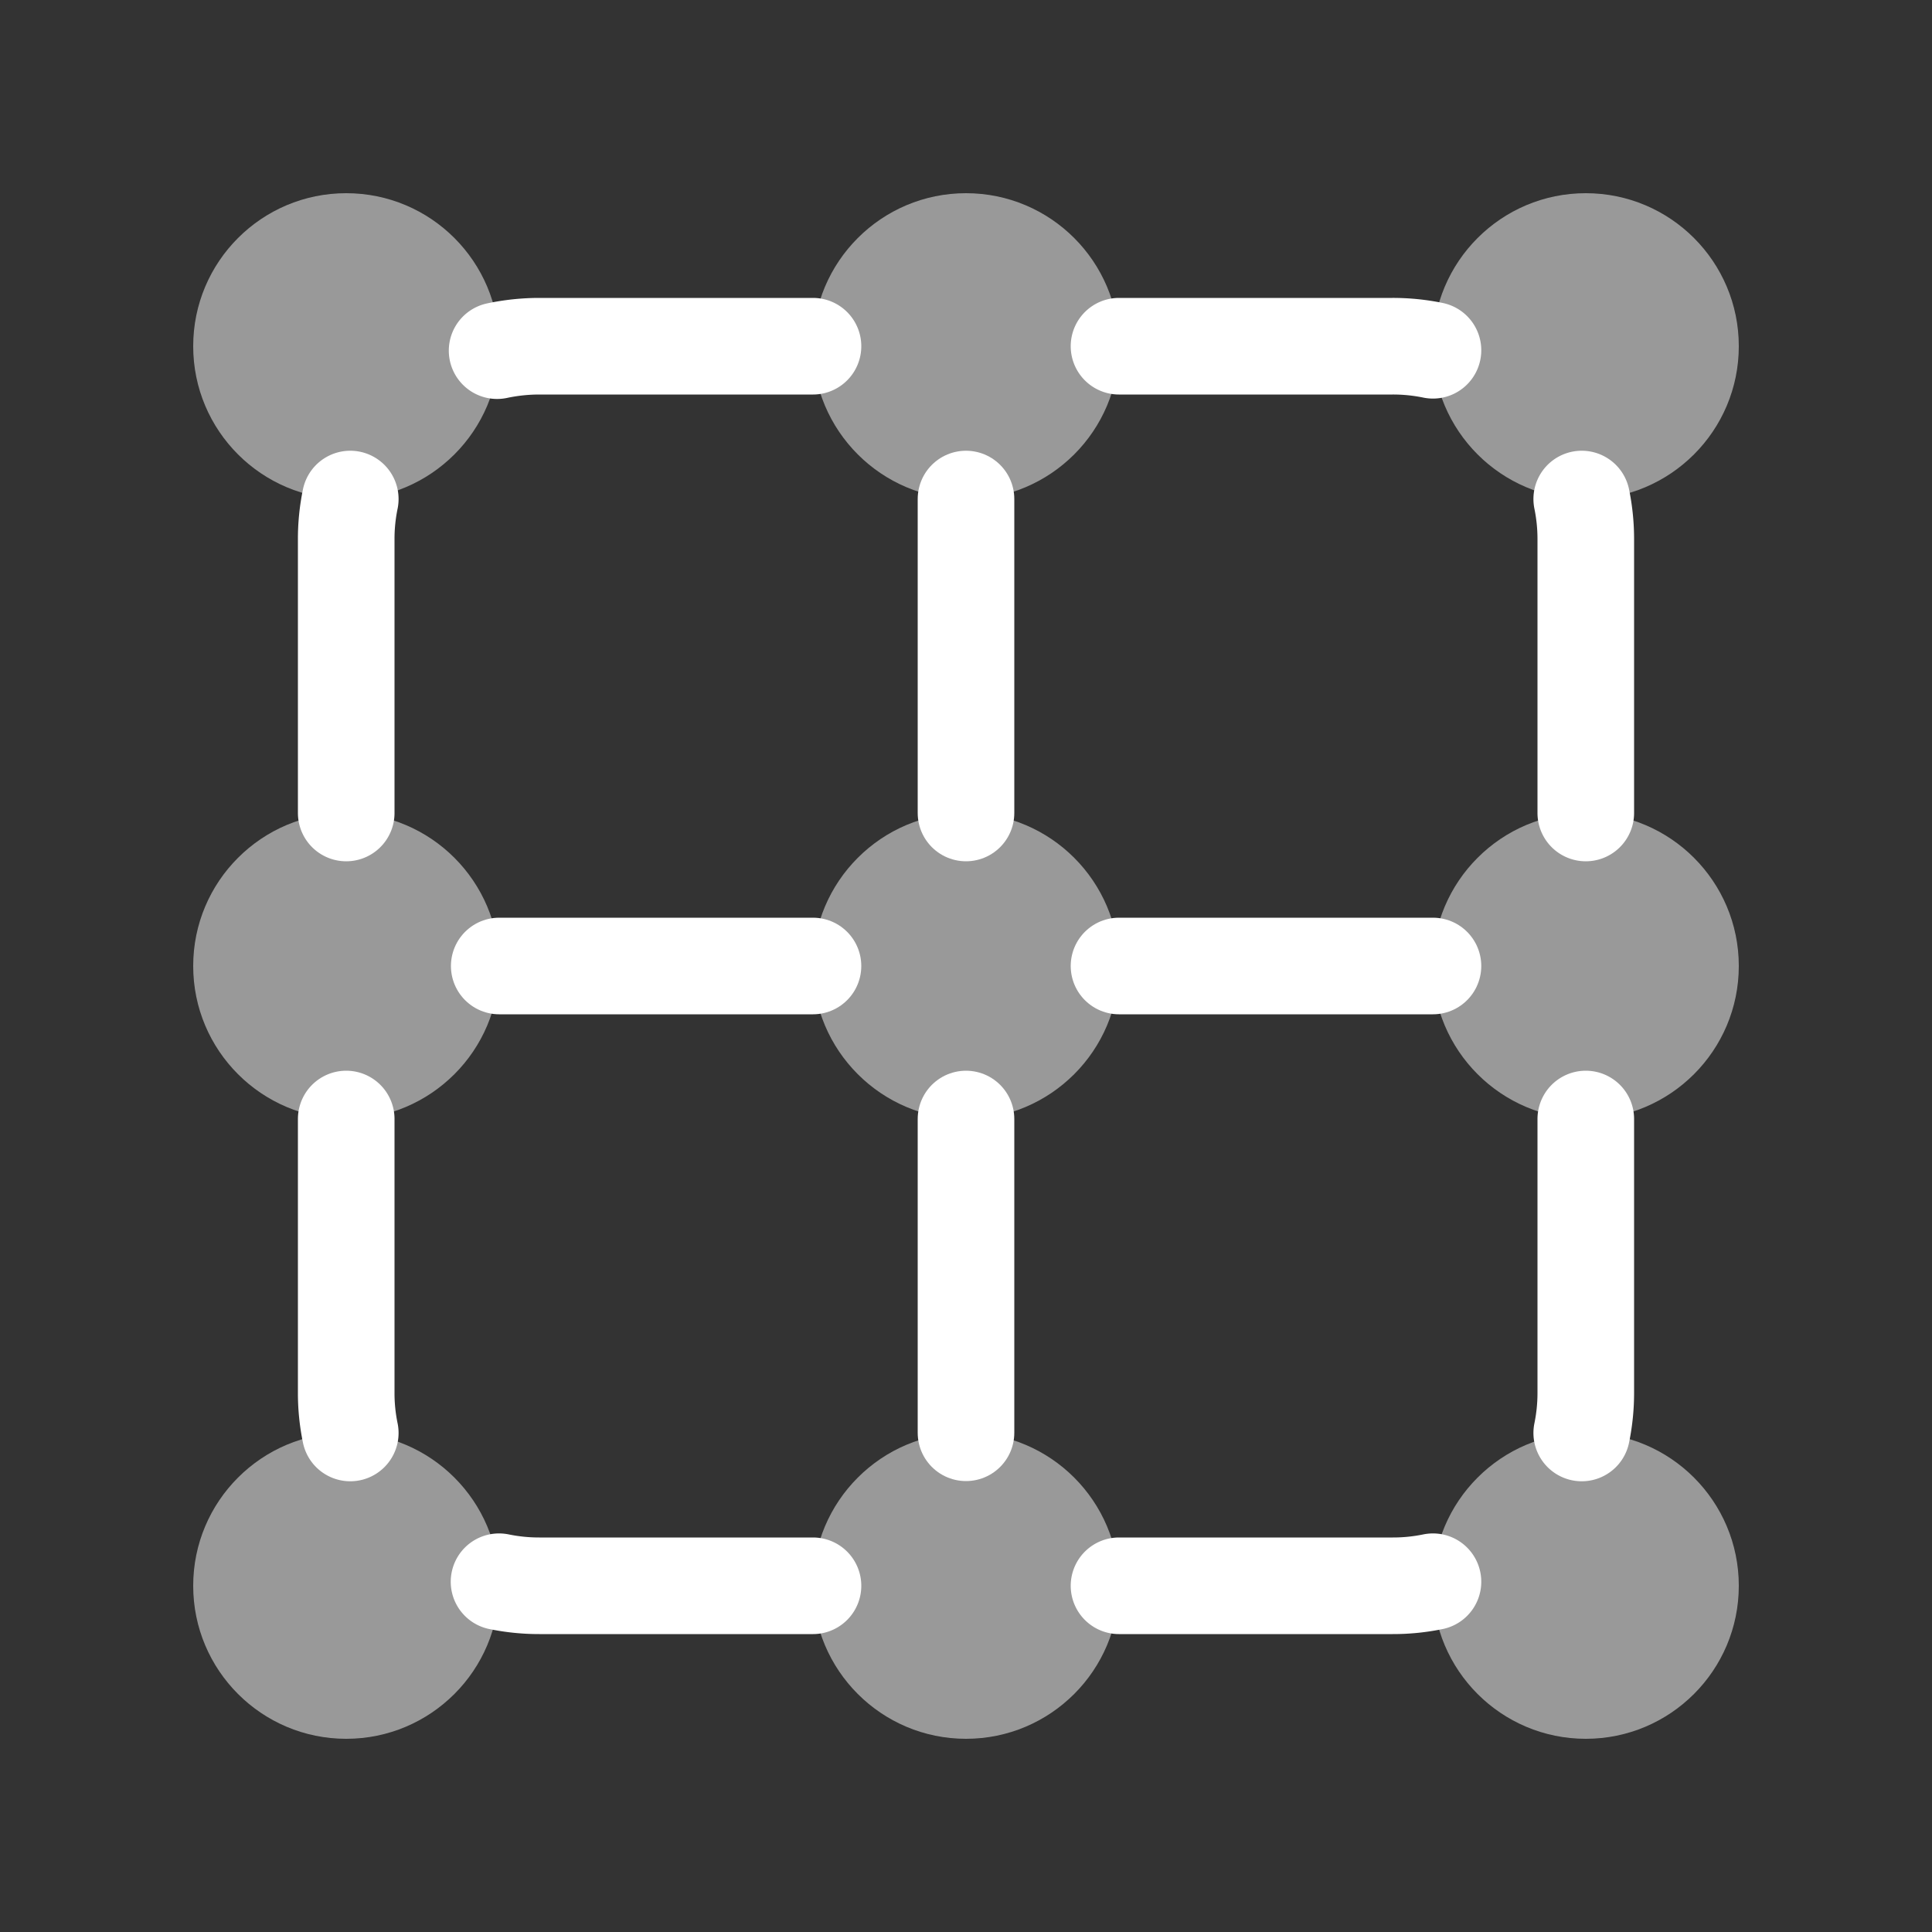 <svg id="Layer_1" data-name="Layer 1" xmlns="http://www.w3.org/2000/svg" viewBox="0 0 100 100"><rect x="0" y="0" width="100" height="100" fill="#333333" stroke="none"/><circle cx="82.08" cy="17.92" r="7.92" style="fill:#fff;opacity:0.5"/><circle cx="17.92" cy="17.92" r="7.92" style="fill:#fff;opacity:0.5"/><circle cx="82.08" cy="82.08" r="7.92" style="fill:#fff;opacity:0.5"/><circle cx="17.92" cy="82.08" r="7.92" style="fill:#fff;opacity:0.5"/><circle cx="17.92" cy="50" r="7.92" style="fill:#fff;opacity:0.5"/><circle cx="82.08" cy="50" r="7.92" style="fill:#fff;opacity:0.5"/><circle cx="50" cy="50" r="7.92" style="fill:#fff;opacity:0.5"/><line x1="50" y1="25.83" x2="50" y2="42.08" style="fill:none;stroke:#fff;stroke-linecap:round;stroke-linejoin:round;stroke-width:5px"/><line x1="50" y1="57.92" x2="50" y2="74.16" style="fill:none;stroke:#fff;stroke-linecap:round;stroke-linejoin:round;stroke-width:5px"/><line x1="74.17" y1="50" x2="57.92" y2="50" style="fill:none;stroke:#fff;stroke-linecap:round;stroke-linejoin:round;stroke-width:5px"/><line x1="42.08" y1="50" x2="25.84" y2="50" style="fill:none;stroke:#fff;stroke-linecap:round;stroke-linejoin:round;stroke-width:5px"/><circle cx="50" cy="82.08" r="7.92" style="fill:#fff;opacity:0.5"/><circle cx="50" cy="17.92" r="7.92" style="fill:#fff;opacity:0.5"/><path d="M74.17,81.87a10.22,10.22,0,0,1-2.09.21H57.92" style="fill:none;stroke:#fff;stroke-linecap:round;stroke-linejoin:round;stroke-width:5px"/><path d="M82.08,57.92V72.08a10.29,10.29,0,0,1-.21,2.09" style="fill:none;stroke:#fff;stroke-linecap:round;stroke-linejoin:round;stroke-width:5px"/><path d="M81.87,25.83a10.29,10.29,0,0,1,.21,2.09V42.08" style="fill:none;stroke:#fff;stroke-linecap:round;stroke-linejoin:round;stroke-width:5px"/><path d="M57.92,17.92H72.08a10.29,10.29,0,0,1,2.09.21" style="fill:none;stroke:#fff;stroke-linecap:round;stroke-linejoin:round;stroke-width:5px"/><path d="M25.73,18.15a10.57,10.57,0,0,1,2.19-.23H42.08" style="fill:none;stroke:#fff;stroke-linecap:round;stroke-linejoin:round;stroke-width:5px"/><path d="M17.92,42.08V27.92a10.22,10.22,0,0,1,.21-2.09" style="fill:none;stroke:#fff;stroke-linecap:round;stroke-linejoin:round;stroke-width:5px"/><path d="M18.13,74.17a10.22,10.22,0,0,1-.21-2.09V57.92" style="fill:none;stroke:#fff;stroke-linecap:round;stroke-linejoin:round;stroke-width:5px"/><path d="M42.08,82.08H27.92a10.29,10.29,0,0,1-2.09-.21" style="fill:none;stroke:#fff;stroke-linecap:round;stroke-linejoin:round;stroke-width:5px"/></svg>